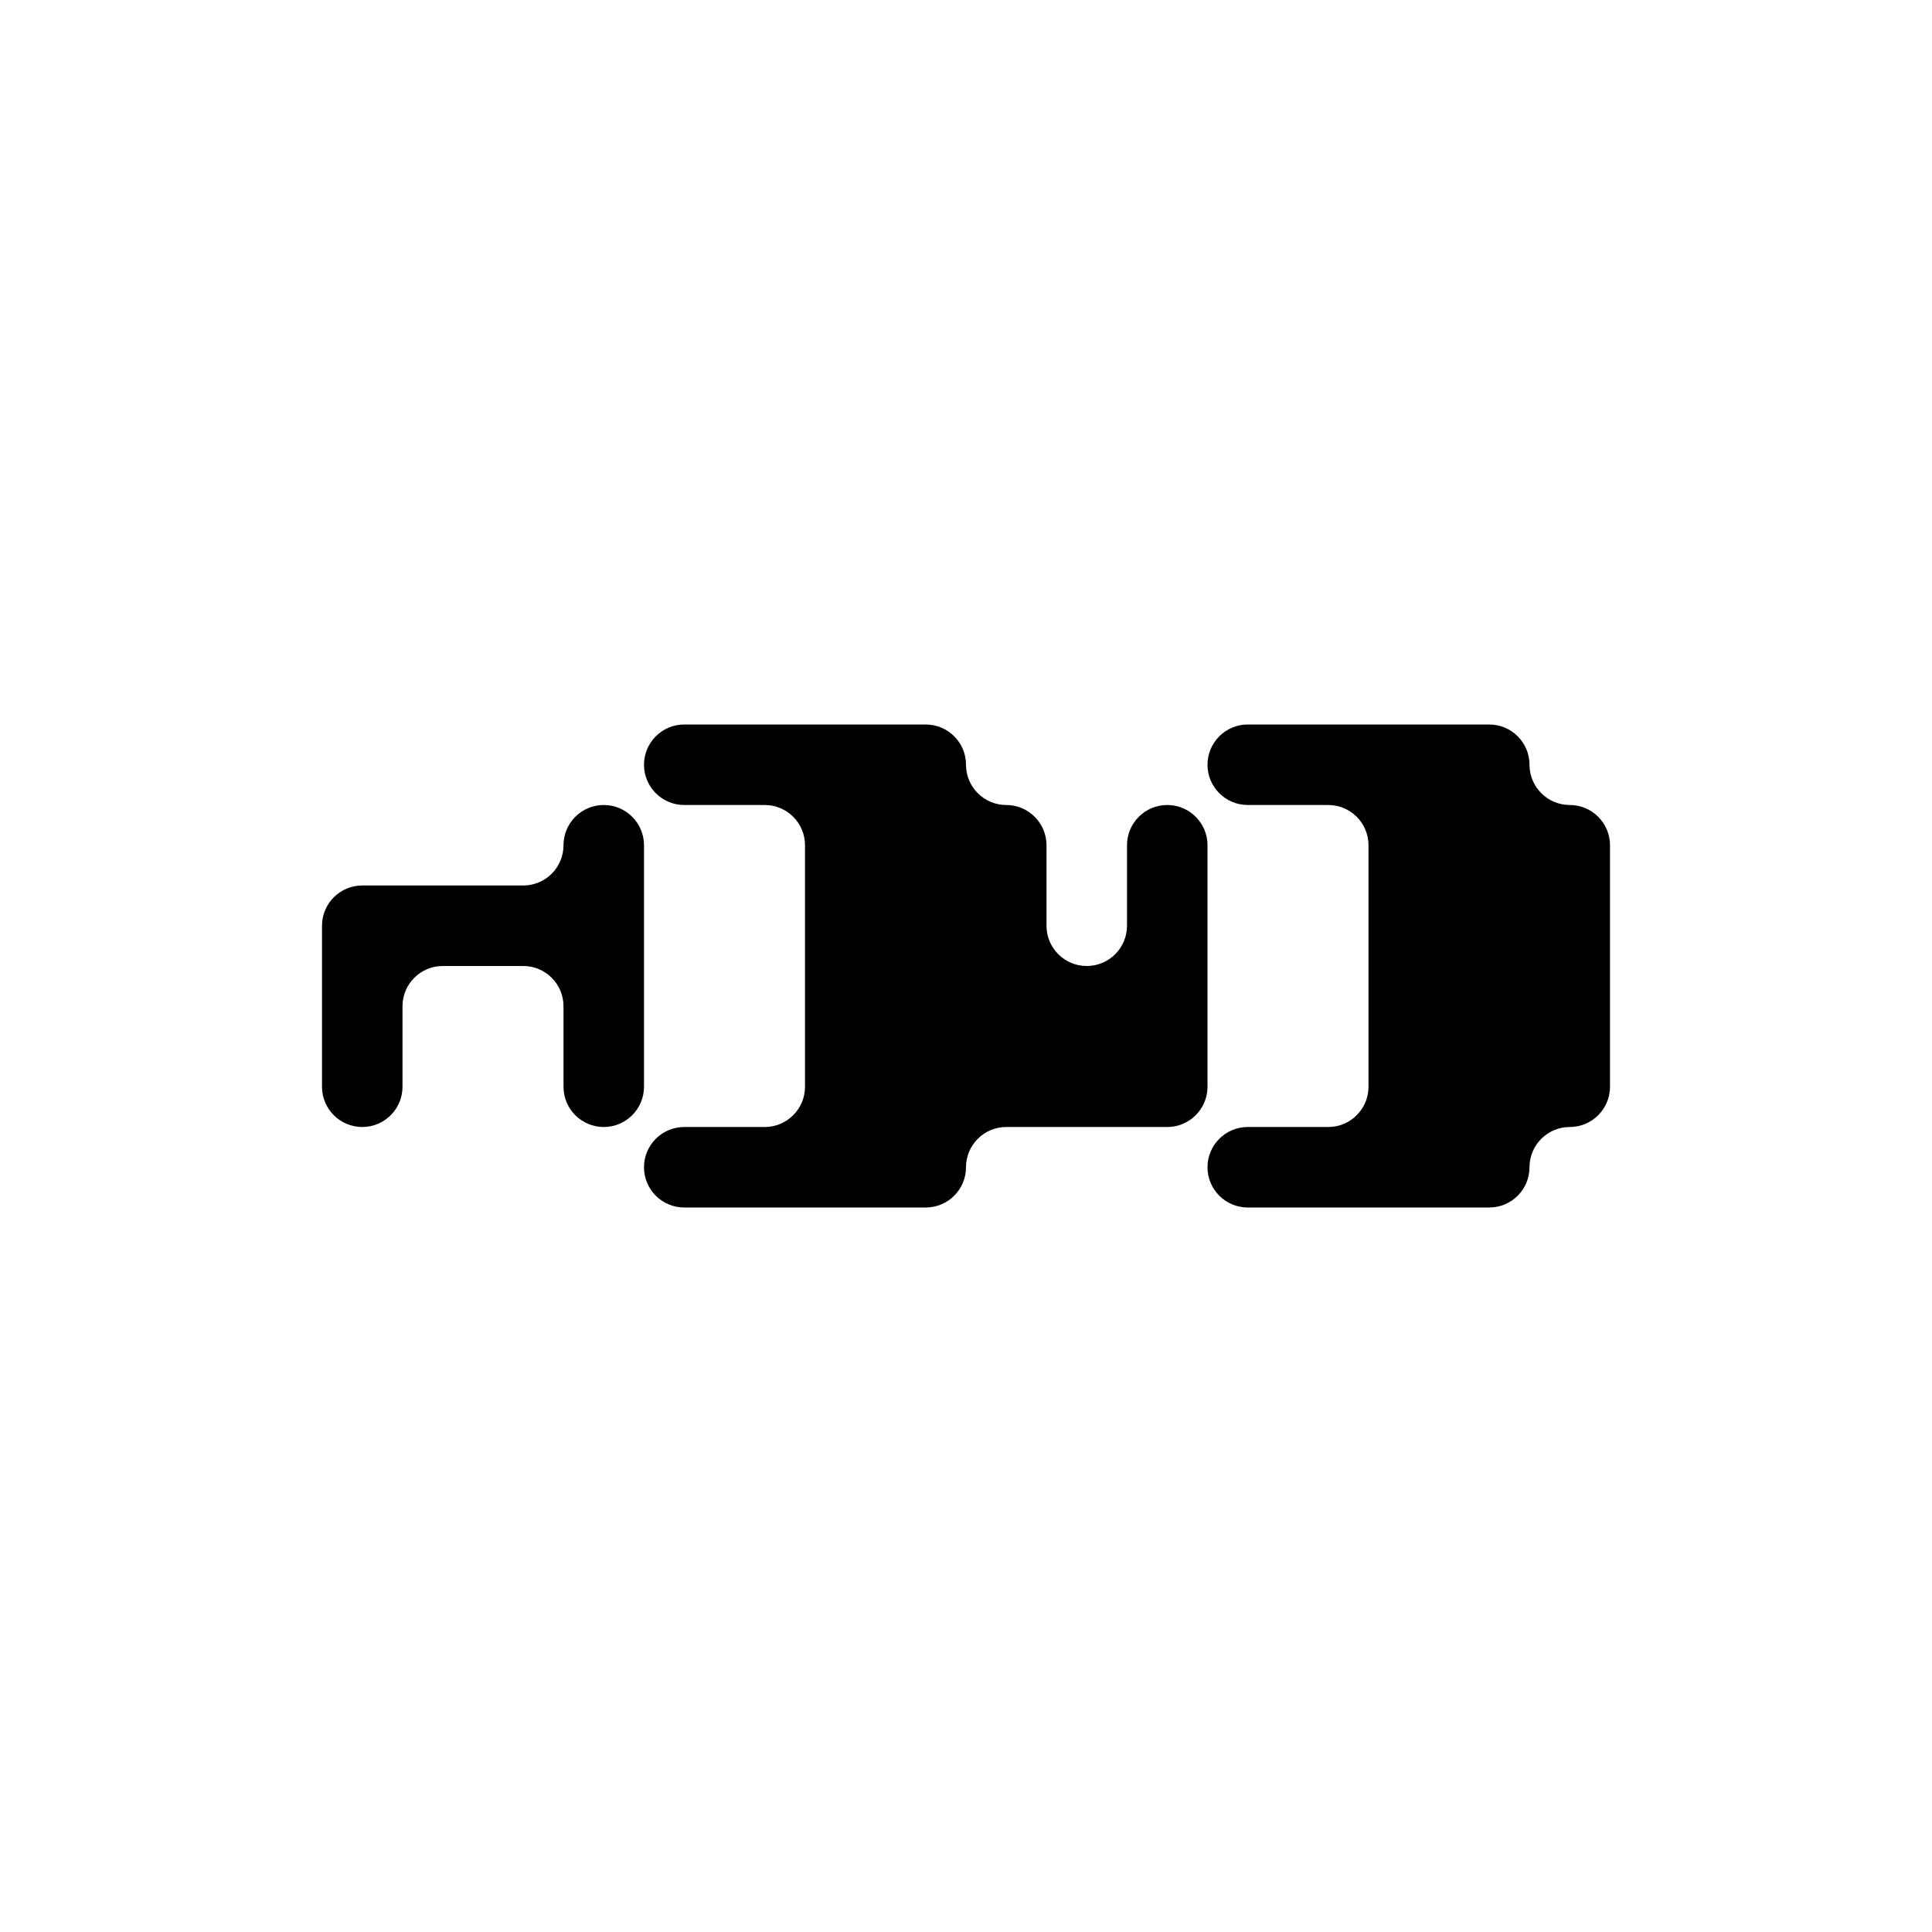 <svg width="24" height="24" viewBox="0 0 24 24" fill="none" xmlns="http://www.w3.org/2000/svg">
<path fill-rule="evenodd" clip-rule="evenodd" d="M8 10.5C8 10.224 7.776 10 7.5 10C7.224 10 7 10.224 7 10.5C7 10.776 6.776 11 6.5 11H6H5H4.5C4.224 11 4 11.224 4 11.5V12V13V13.5C4 13.776 4.224 14 4.5 14C4.776 14 5 13.776 5 13.5V13V12.5C5 12.224 5.224 12 5.5 12H6H6.5C6.776 12 7 12.224 7 12.5V13V13.5C7 13.776 7.224 14 7.5 14C7.776 14 8 13.776 8 13.5V13V12V11V10.5Z" fill="black"/>
<path fill-rule="evenodd" clip-rule="evenodd" d="M9 9H8.5C8.224 9 8 9.224 8 9.5C8 9.776 8.224 10 8.5 10H9H9.5C9.776 10 10 10.224 10 10.5V11V12V13V13.5C10 13.776 9.776 14 9.5 14H9H8.5C8.224 14 8 14.224 8 14.5C8 14.776 8.224 15 8.5 15H9H10H11H11.5C11.776 15 12 14.776 12 14.5C12 14.224 12.224 14 12.5 14H13H14H14.5C14.776 14 15 13.776 15 13.5V13V12V11V10.5C15 10.224 14.776 10 14.5 10C14.224 10 14 10.224 14 10.5V11V11.5C14 11.776 13.776 12 13.5 12C13.224 12 13 11.776 13 11.5V11V10.5C13 10.224 12.776 10 12.5 10C12.224 10 12 9.776 12 9.5C12 9.224 11.776 9 11.5 9H11H10H9Z" fill="black"/>
<path fill-rule="evenodd" clip-rule="evenodd" d="M16 9H15.5C15.224 9 15 9.224 15 9.5C15 9.776 15.224 10 15.5 10H16H16.5C16.776 10 17 10.224 17 10.5V11V12V13V13.5C17 13.776 16.776 14 16.5 14H16H15.5C15.224 14 15 14.224 15 14.5C15 14.776 15.224 15 15.5 15H16H17H18H18.5C18.776 15 19 14.776 19 14.5C19 14.224 19.224 14 19.5 14C19.776 14 20 13.776 20 13.5V13V12V11V10.5C20 10.224 19.776 10 19.5 10C19.224 10 19 9.776 19 9.5C19 9.224 18.776 9 18.5 9H18H17H16Z" fill="black"/>
</svg>
